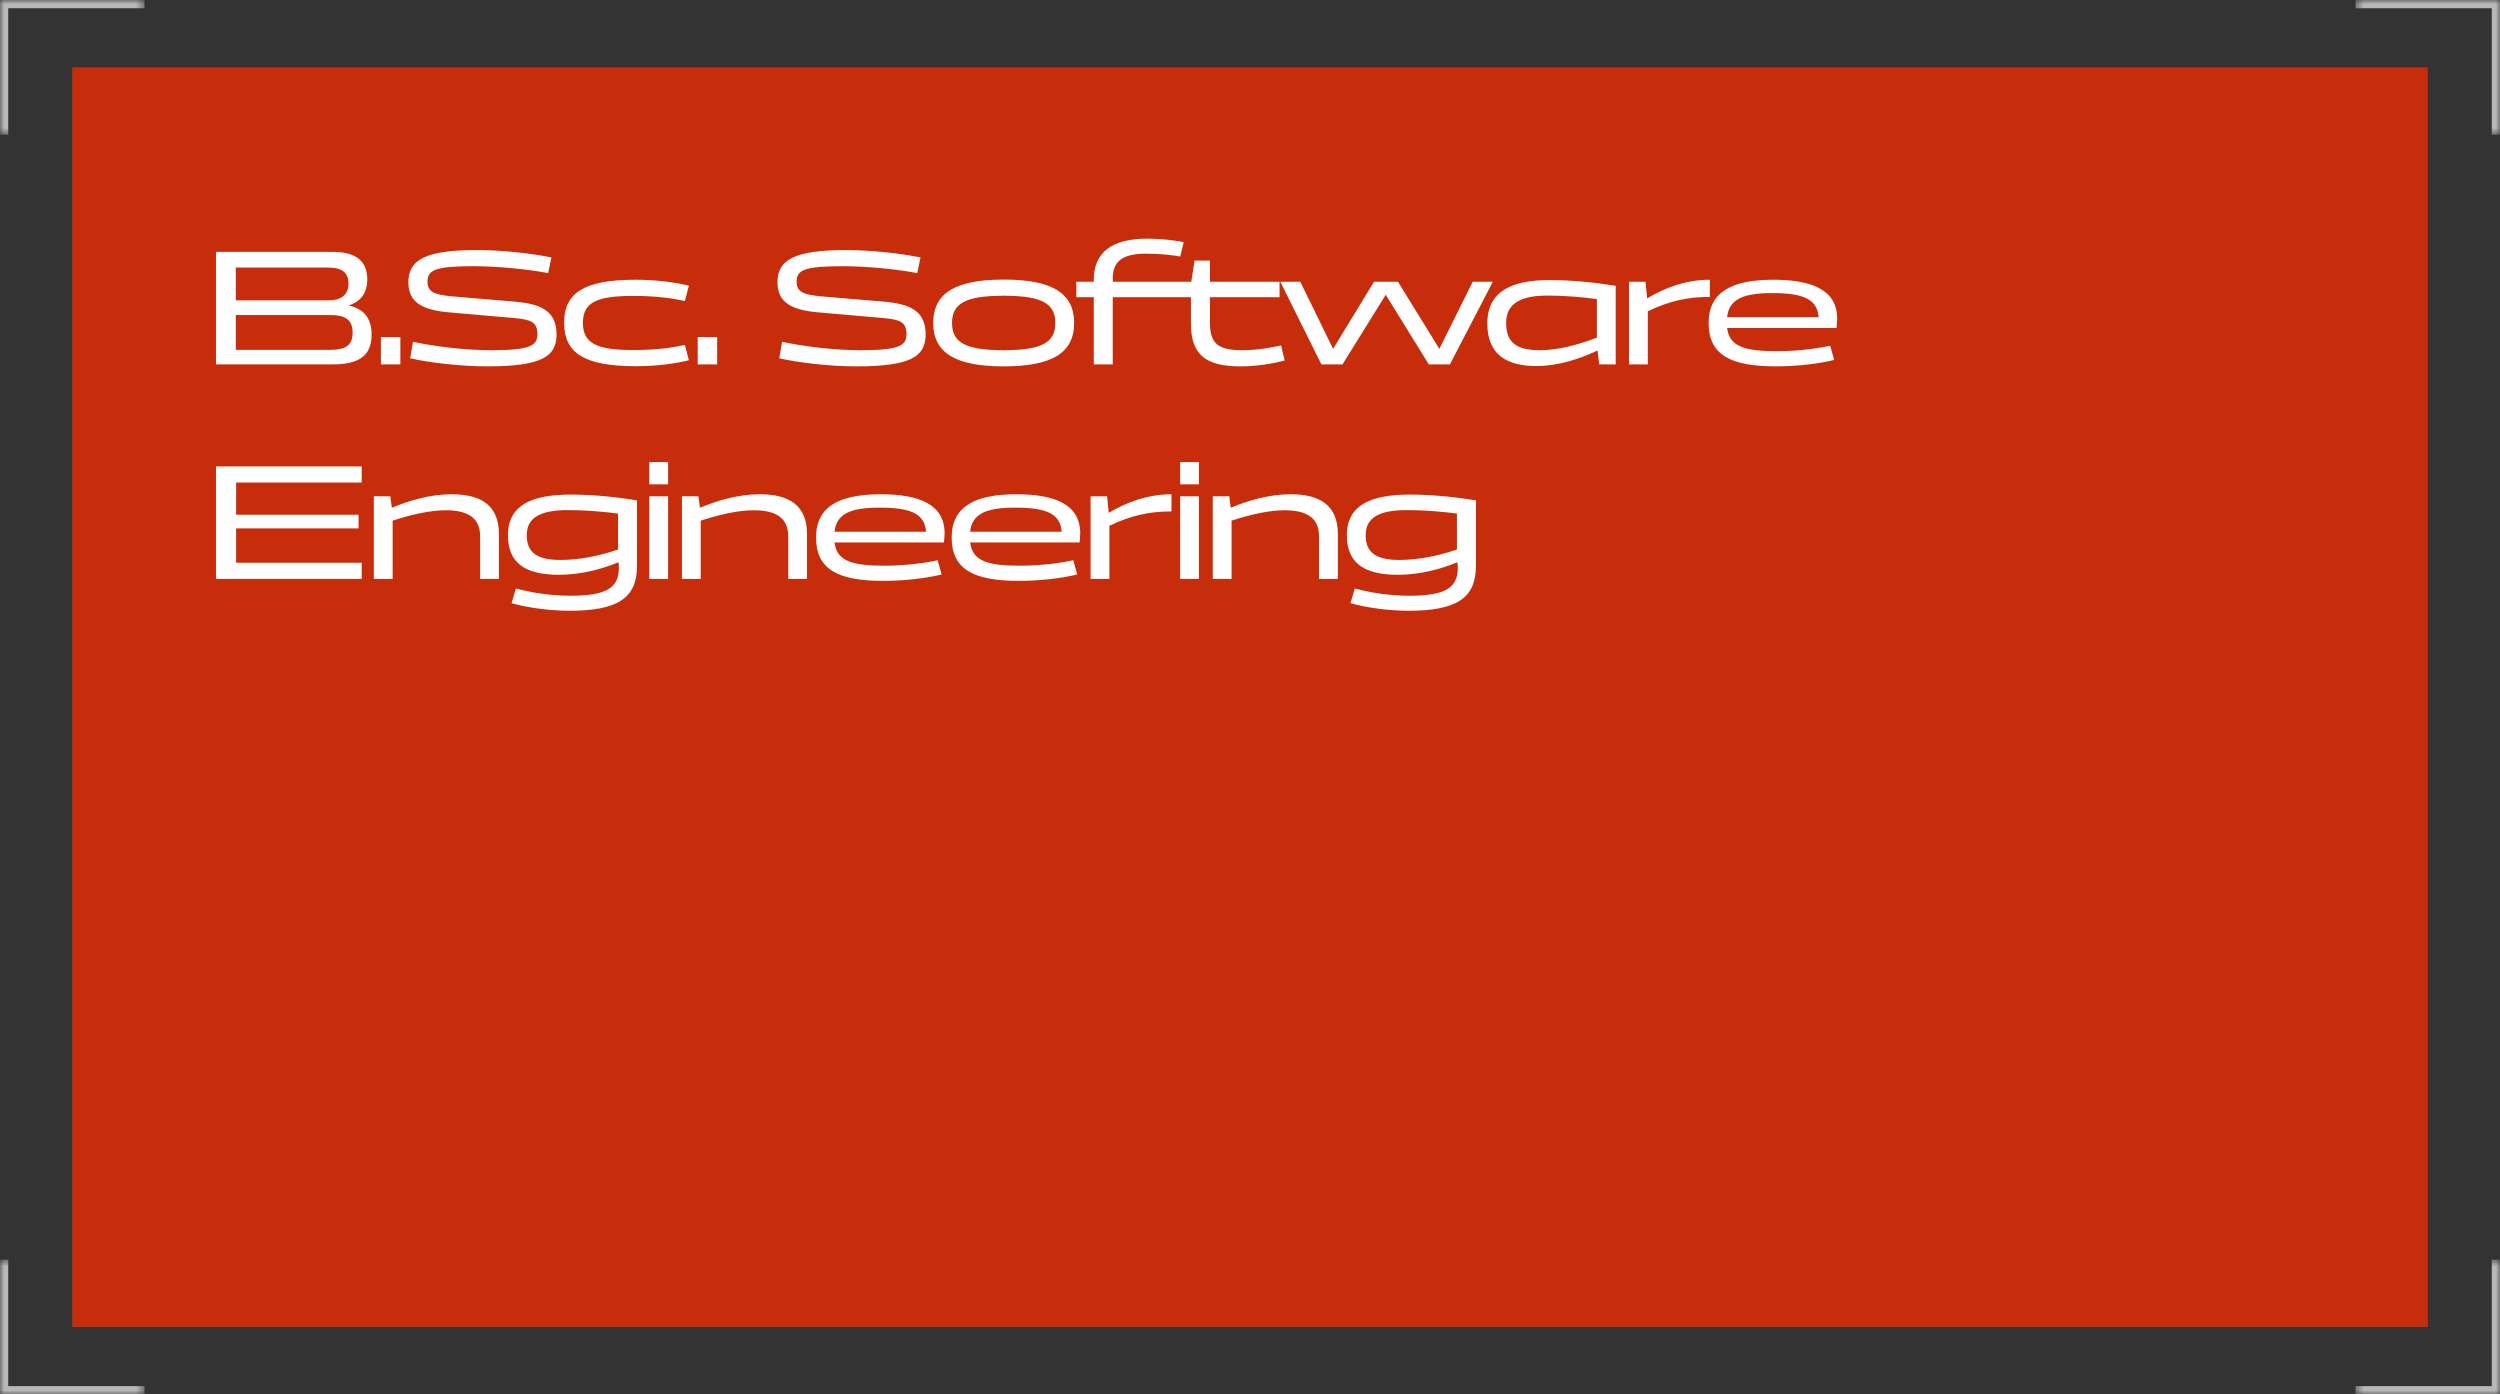 <svg width="303" height="169" viewBox="0 0 303 169" fill="none" xmlns="http://www.w3.org/2000/svg">
<rect x="0" y="0" width="303" height="169" fill="#333333" stroke="none"/>
<rect width="285.485" height="152.672" transform="translate(8.757 8.164)" fill="#C82D0B"/>
<path d="M40.337 44.164H26.177V30.524H40.277C43.357 30.524 44.517 31.784 44.517 33.924C44.497 35.464 43.737 36.584 42.237 37.024C44.097 37.404 45.037 38.584 45.037 40.544C45.037 43.024 43.637 44.164 40.337 44.164ZM39.677 32.424H28.577V36.404H39.897C41.217 36.404 42.237 35.804 42.237 34.404C42.237 33.044 41.497 32.424 39.677 32.424ZM40.117 38.184H28.577V42.404H39.917C41.937 42.404 42.737 41.864 42.737 40.284C42.737 38.724 41.757 38.184 40.117 38.184ZM48.525 40.864V44.164H46.165V40.864H48.525ZM67.453 40.544C67.453 43.264 65.573 44.404 59.013 44.404C55.893 44.404 52.053 43.964 49.713 43.424L50.053 41.424C52.633 41.984 56.313 42.444 59.573 42.444C64.253 42.444 65.133 41.904 65.133 40.484C65.133 38.984 64.233 38.744 62.513 38.564L54.733 37.884C51.233 37.624 49.493 36.704 49.493 34.204C49.493 31.384 51.753 30.304 57.913 30.304C60.513 30.304 64.353 30.684 66.833 31.204L66.433 33.104C64.113 32.644 60.333 32.264 57.413 32.264C52.693 32.264 51.813 32.744 51.813 34.144C51.813 35.464 52.793 35.704 54.633 35.904L62.213 36.544C65.553 36.804 67.453 37.664 67.453 40.544ZM68.371 39.124C68.371 35.404 70.931 33.904 77.071 33.904C79.551 33.904 81.851 34.224 83.491 34.624L83.011 36.484C81.651 36.184 79.711 35.864 76.771 35.864C72.351 35.864 70.651 36.624 70.651 39.124C70.651 41.644 72.351 42.424 76.771 42.424C79.711 42.424 81.651 42.104 83.011 41.804L83.491 43.664C81.851 44.064 79.691 44.384 77.071 44.384C70.931 44.384 68.371 42.864 68.371 39.124ZM86.92 40.864V44.164H84.56V40.864H86.92ZM112.188 40.544C112.188 43.264 110.308 44.404 103.748 44.404C100.628 44.404 96.788 43.964 94.448 43.424L94.788 41.424C97.368 41.984 101.048 42.444 104.308 42.444C108.988 42.444 109.868 41.904 109.868 40.484C109.868 38.984 108.968 38.744 107.248 38.564L99.468 37.884C95.968 37.624 94.228 36.704 94.228 34.204C94.228 31.384 96.488 30.304 102.648 30.304C105.248 30.304 109.088 30.684 111.568 31.204L111.168 33.104C108.848 32.644 105.068 32.264 102.148 32.264C97.428 32.264 96.548 32.744 96.548 34.144C96.548 35.464 97.528 35.704 99.368 35.904L106.948 36.544C110.288 36.804 112.188 37.664 112.188 40.544ZM113.106 39.144C113.106 35.504 115.826 33.884 121.646 33.884C127.486 33.884 130.186 35.504 130.186 39.144C130.186 42.784 127.486 44.404 121.646 44.404C115.826 44.404 113.106 42.784 113.106 39.144ZM115.386 39.144C115.386 41.504 116.986 42.444 121.646 42.444C126.306 42.444 127.906 41.504 127.906 39.144C127.906 36.804 126.306 35.844 121.646 35.844C116.986 35.844 115.386 36.804 115.386 39.144ZM134.867 44.164H132.567V36.024H130.447V34.144H132.567V33.904C132.567 30.604 134.747 28.924 139.047 28.924C140.847 28.924 142.267 29.124 143.467 29.344L143.047 31.084C141.887 30.904 140.667 30.744 138.947 30.744C135.927 30.744 134.867 31.744 134.867 33.764V34.144H142.087V36.024H134.867V44.164ZM144.342 39.204V36.024H141.882V34.144H144.382L144.782 31.584H146.642V34.144H155.082V36.024H146.642V39.024C146.642 41.564 147.502 42.444 150.542 42.444C152.362 42.444 153.902 42.164 155.262 41.864L155.702 43.704C154.282 44.064 152.362 44.404 150.362 44.404C146.122 44.404 144.342 43.004 144.342 39.204ZM166.532 34.144H169.432L174.452 42.284L178.492 34.144H180.932L175.732 44.164H173.172L167.952 35.724L162.712 44.164H160.152L155.172 34.144H157.592L161.572 42.284L166.532 34.144ZM195.823 34.644V44.164H193.823L193.623 42.484C191.503 43.484 188.883 44.364 186.203 44.364C182.423 44.364 180.263 42.824 180.263 39.204C180.263 35.244 183.303 33.944 187.803 33.944C190.883 33.944 193.723 34.304 195.823 34.644ZM182.543 39.144C182.543 41.504 183.783 42.444 186.623 42.444C188.923 42.444 191.243 41.784 193.543 40.924V36.244C191.783 36.004 189.523 35.824 187.563 35.824C184.423 35.824 182.543 36.704 182.543 39.144ZM197.433 44.164V34.144H199.433L199.633 36.164C201.653 34.944 204.273 33.904 207.233 33.904V35.984C204.573 35.984 202.353 36.464 199.713 37.724V44.164H197.433ZM215.424 42.564C218.344 42.564 220.804 42.124 221.824 41.904L222.304 43.624C220.604 44.064 217.804 44.404 215.244 44.404C209.764 44.404 207.084 43.024 207.084 39.144C207.084 35.344 209.984 33.904 214.924 33.904C219.464 33.904 222.664 35.064 222.664 38.624C222.664 38.964 222.624 39.524 222.584 39.744H209.324C209.604 42.024 211.464 42.564 215.424 42.564ZM214.844 35.524C211.284 35.524 209.564 36.244 209.324 38.444H220.424C220.244 36.464 218.944 35.524 214.844 35.524ZM43.837 70.164H26.177V56.524H43.837V58.484H28.617V62.384H43.457V64.044H28.617V68.204H43.837V70.164ZM45.31 70.164V60.144H47.31L47.49 61.544C49.59 60.664 52.13 59.904 54.75 59.904C58.35 59.904 60.47 61.284 60.47 64.724V70.164H58.19V65.004C58.19 62.984 56.99 61.844 54.03 61.844C52.25 61.844 50.03 62.304 47.59 63.104V70.164H45.31ZM77.203 60.644V68.604C77.203 72.564 74.743 74.024 69.023 74.024C66.883 74.024 64.063 73.704 62.003 73.104L62.523 71.324C64.483 71.844 66.743 72.204 69.143 72.204C73.663 72.204 75.083 71.164 75.003 68.624L74.963 68.144C72.883 69.004 70.363 69.664 67.743 69.664C63.663 69.664 61.563 68.244 61.563 64.864C61.563 61.164 64.563 59.944 69.163 59.944C72.263 59.944 75.103 60.304 77.203 60.644ZM63.843 64.844C63.843 66.984 65.083 67.864 67.923 67.864C70.223 67.864 72.603 67.384 74.903 66.604V62.244C73.123 62.004 70.823 61.824 68.863 61.824C65.723 61.824 63.843 62.604 63.843 64.844ZM80.973 56.004V58.704H78.693V56.004H80.973ZM78.693 70.164V60.144H80.973V70.164H78.693ZM82.65 70.164V60.144H84.65L84.83 61.544C86.93 60.664 89.47 59.904 92.09 59.904C95.69 59.904 97.81 61.284 97.81 64.724V70.164H95.53V65.004C95.53 62.984 94.33 61.844 91.37 61.844C89.59 61.844 87.37 62.304 84.93 63.104V70.164H82.65ZM107.243 68.564C110.163 68.564 112.623 68.124 113.643 67.904L114.123 69.624C112.423 70.064 109.623 70.404 107.063 70.404C101.583 70.404 98.903 69.024 98.903 65.144C98.903 61.344 101.803 59.904 106.743 59.904C111.283 59.904 114.483 61.064 114.483 64.624C114.483 64.964 114.443 65.524 114.403 65.744H101.143C101.423 68.024 103.283 68.564 107.243 68.564ZM106.663 61.524C103.103 61.524 101.383 62.244 101.143 64.444H112.243C112.063 62.464 110.763 61.524 106.663 61.524ZM123.681 68.564C126.601 68.564 129.061 68.124 130.081 67.904L130.561 69.624C128.861 70.064 126.061 70.404 123.501 70.404C118.021 70.404 115.341 69.024 115.341 65.144C115.341 61.344 118.241 59.904 123.181 59.904C127.721 59.904 130.921 61.064 130.921 64.624C130.921 64.964 130.881 65.524 130.841 65.744H117.581C117.861 68.024 119.721 68.564 123.681 68.564ZM123.101 61.524C119.541 61.524 117.821 62.244 117.581 64.444H128.681C128.501 62.464 127.201 61.524 123.101 61.524ZM132.178 70.164V60.144H134.178L134.378 62.164C136.398 60.944 139.018 59.904 141.978 59.904V61.984C139.318 61.984 137.098 62.464 134.458 63.724V70.164H132.178ZM145.31 56.004V58.704H143.03V56.004H145.31ZM143.03 70.164V60.144H145.31V70.164H143.03ZM146.987 70.164V60.144H148.987L149.167 61.544C151.267 60.664 153.807 59.904 156.427 59.904C160.027 59.904 162.147 61.284 162.147 64.724V70.164H159.867V65.004C159.867 62.984 158.667 61.844 155.707 61.844C153.927 61.844 151.707 62.304 149.267 63.104V70.164H146.987ZM178.88 60.644V68.604C178.88 72.564 176.42 74.024 170.7 74.024C168.56 74.024 165.74 73.704 163.68 73.104L164.2 71.324C166.16 71.844 168.42 72.204 170.82 72.204C175.34 72.204 176.76 71.164 176.68 68.624L176.64 68.144C174.56 69.004 172.04 69.664 169.42 69.664C165.34 69.664 163.24 68.244 163.24 64.864C163.24 61.164 166.24 59.944 170.84 59.944C173.94 59.944 176.78 60.304 178.88 60.644ZM165.52 64.844C165.52 66.984 166.76 67.864 169.6 67.864C171.9 67.864 174.28 67.384 176.58 66.604V62.244C174.8 62.004 172.5 61.824 170.54 61.824C167.4 61.824 165.52 62.604 165.52 64.844Z" fill="white"/>
<mask id="path-2-inside-1_69_102" fill="white">
<path d="M285.485 0H303V16.328H285.485V0Z"/>
</mask>
<path d="M303 0H304V-1H303V0ZM285.485 0V1H303V0V-1H285.485V0ZM303 0H302V16.328H303H304V0H303Z" fill="#B8B8B8" mask="url(#path-2-inside-1_69_102)"/>
<mask id="path-4-inside-2_69_102" fill="white">
<path d="M0 16.329L0 0L17.514 0L17.514 16.329L0 16.329Z"/>
</mask>
<path d="M0 0L0 -1H-1L-1 0H0ZM0 16.329H1L1 0H0H-1L-1 16.329H0ZM0 0L0 1L17.514 1V0V-1L0 -1L0 0Z" fill="#B8B8B8" mask="url(#path-4-inside-2_69_102)"/>
<mask id="path-6-inside-3_69_102" fill="white">
<path d="M303 152.672V169H285.486V152.672H303Z"/>
</mask>
<path d="M303 169V170H304V169H303ZM303 152.672H302V169H303H304V152.672H303ZM303 169V168H285.486V169V170H303V169Z" fill="#B8B8B8" mask="url(#path-6-inside-3_69_102)"/>
<mask id="path-8-inside-4_69_102" fill="white">
<path d="M17.515 169H0L0 152.672H17.515L17.515 169Z"/>
</mask>
<path d="M0 169H-1V170H0V169ZM17.515 169V168H0V169V170H17.515V169ZM0 169H1L1 152.672H0H-1L-1 169H0Z" fill="#B8B8B8" mask="url(#path-8-inside-4_69_102)"/>
</svg>
